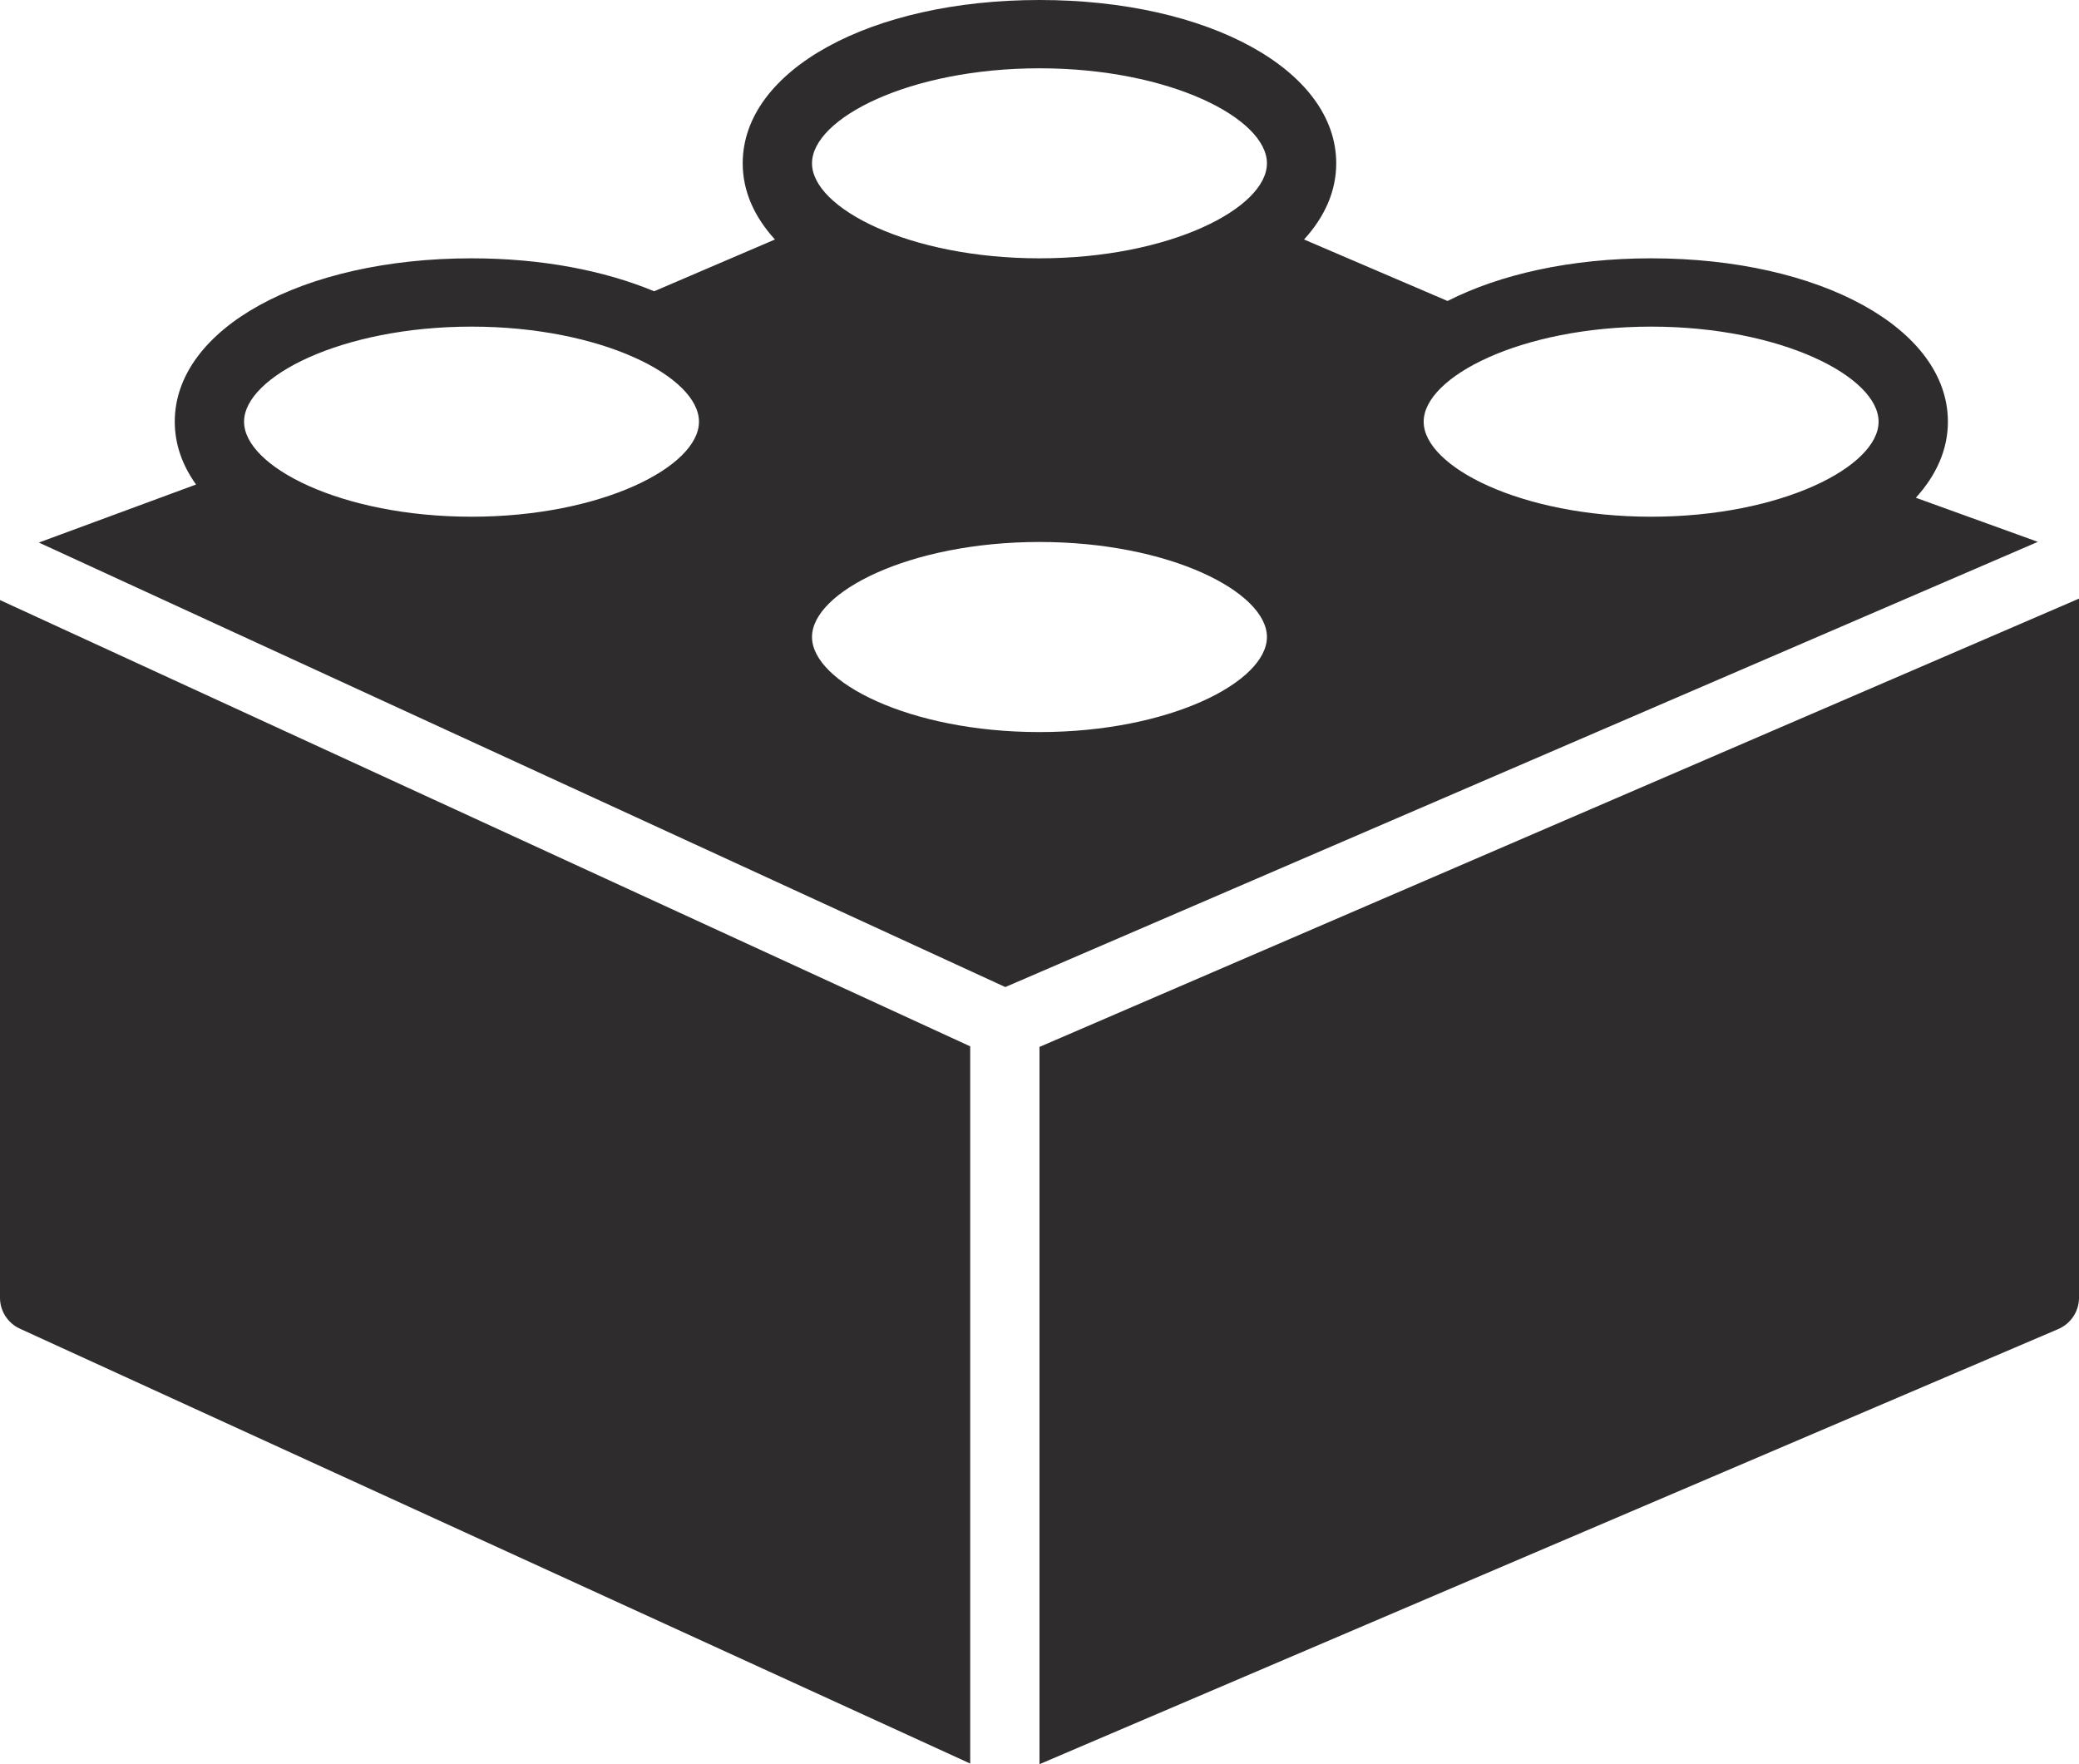 <?xml version="1.0" encoding="UTF-8"?>
<svg width="33px" height="28px" viewBox="0 0 33 28" version="1.1" xmlns="http://www.w3.org/2000/svg" xmlns:xlink="http://www.w3.org/1999/xlink">
    <!-- Generator: Sketch 46.2 (44496) - http://www.bohemiancoding.com/sketch -->
    <title>icono_api</title>
    <desc>Created with Sketch.</desc>
    <defs></defs>
    <g id="HOME" stroke="none" stroke-width="1" fill="none" fill-rule="evenodd">
        <g id="Desktop-(ventajas-donante)" transform="translate(-473, -4034)" fill="#2E2C2D">
            <g id="transparencia" transform="translate(0, 3976)">
                <g id="API" transform="translate(473, 52)">
                    <g id="Group-15" transform="translate(0, 6)">
                        <path d="M26.209,8.201 C24.142,8.201 22.598,7.405 22.598,6.693 C22.598,5.981 24.142,5.184 26.209,5.184 C28.275,5.184 29.819,5.981 29.819,6.693 C29.819,7.405 28.275,8.201 26.209,8.201 L26.209,8.201 Z M16.5,4.1 C14.433,4.1 12.889,3.304 12.889,2.592 C12.889,1.88 14.433,1.084 16.5,1.084 C18.567,1.084 20.11,1.88 20.11,2.592 C20.11,3.304 18.567,4.1 16.5,4.1 L16.5,4.1 Z M16.5,11.619 C14.433,11.619 12.889,10.822 12.889,10.11 C12.889,9.398 14.433,8.602 16.5,8.602 C18.567,8.602 20.11,9.398 20.11,10.11 C20.11,10.822 18.567,11.619 16.5,11.619 L16.5,11.619 Z M7.485,8.201 C5.418,8.201 3.874,7.405 3.874,6.693 C3.874,5.981 5.418,5.184 7.485,5.184 C9.551,5.184 11.095,5.981 11.095,6.693 C11.095,7.405 9.551,8.201 7.485,8.201 L7.485,8.201 Z M30.41,7.9 L32.347,8.6 L15.957,15.666 L0.617,8.611 L3.112,7.69 C2.894,7.386 2.774,7.05 2.774,6.693 C2.774,5.215 4.799,4.1 7.485,4.1 C8.597,4.1 9.594,4.294 10.383,4.623 L12.301,3.801 C11.974,3.444 11.789,3.035 11.789,2.592 C11.789,1.114 13.815,0 16.5,0 C19.185,0 21.21,1.114 21.21,2.592 C21.21,3.035 21.026,3.444 20.699,3.801 L22.977,4.777 C23.809,4.354 24.932,4.1 26.209,4.1 C28.894,4.1 30.919,5.215 30.919,6.693 C30.919,7.135 30.735,7.543 30.41,7.9 Z M16.5,16.616 L33,9.501 L33,20.598 C33,20.814 32.87,21.009 32.669,21.095 L16.5,28 L16.5,27.644 L16.5,26.819 L16.5,16.616 Z M0,20.598 L0,9.524 L15.4,16.607 L15.4,16.607 L15.4,26.795 L15.4,27.645 L15.4,27.99 L0.318,21.089 C0.124,21.001 0,20.809 0,20.598 Z" id="icono_api"></path>
                    </g>
                </g>
            </g>
        </g>
    </g>
</svg>
